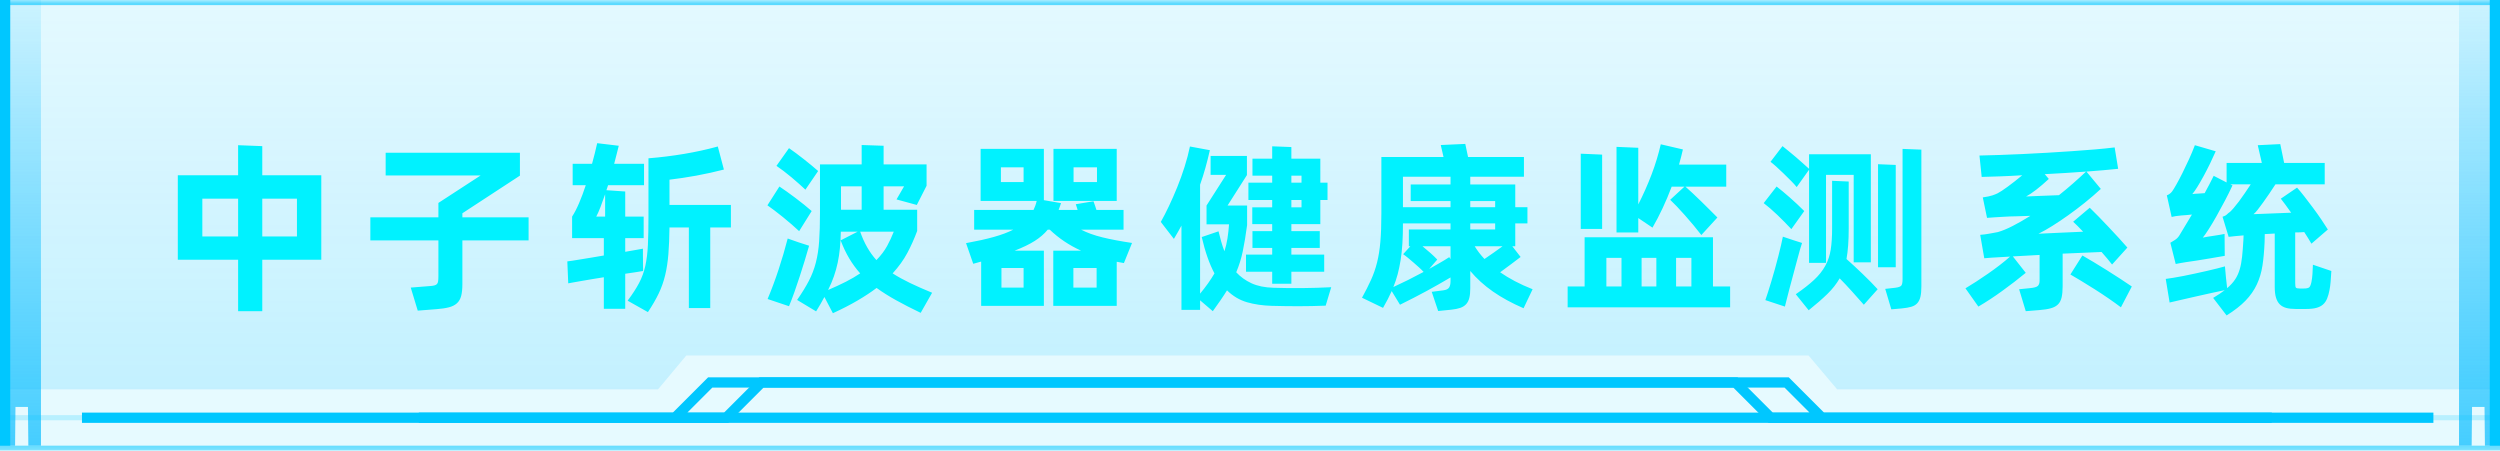 <svg xmlns="http://www.w3.org/2000/svg" xmlns:xlink="http://www.w3.org/1999/xlink" fill="none" version="1.1" width="488" height="88" viewBox="0 0 488 88"><defs><clipPath id="master_svg0_1_1"><rect x="0" y="0" width="488" height="88" rx="0"/></clipPath><mask id="master_svg1_1_00" style="mask-type:alpha" maskUnits="userSpaceOnUse"><g><path d="M1218,88L-685.362,88L-704,72.76L-704,0" fill-rule="evenodd" fill="#FFFFFF" fill-opacity="1"/></g></mask><mask id="master_svg2_1_04" style="mask-type:alpha" maskUnits="userSpaceOnUse"><g><path d="M-680,0L1197.22,0L1216,15.511L1216,87.779" fill-rule="evenodd" fill="#FFFFFF" fill-opacity="1"/></g></mask><linearGradient x1="1" y1="1" x2="1" y2="0" id="master_svg3_1_93"><stop offset="0%" stop-color="#00BBFF" stop-opacity="0.152"/><stop offset="100%" stop-color="#00BBFF" stop-opacity="0.01"/></linearGradient><linearGradient x1="1" y1="1" x2="1" y2="0" id="master_svg4_1_94"><stop offset="0%" stop-color="#00BBFF" stop-opacity="0.699"/><stop offset="100%" stop-color="#00BBFF" stop-opacity="0.1"/></linearGradient><linearGradient x1="0" y1="1" x2="0" y2="0" id="master_svg5_1_95"><stop offset="0%" stop-color="#00BBFF" stop-opacity="0.699"/><stop offset="100%" stop-color="#00BBFF" stop-opacity="0.1"/></linearGradient></defs><g clip-path="url(#master_svg0_1_1)"><g><g style="opacity:0.1;"><rect x="-704" y="0" width="1922" height="88" rx="0" fill="#00C7FF" fill-opacity="1"/></g><g style="opacity:0.6;"><g mask="url(#master_svg1_1_00)"><g><path d="M-685.362,88L-685.995,88.774L-685.719,89L-685.362,89L-685.362,88ZM-704,72.76L-705,72.76L-705,73.234L-704.633,73.534L-704,72.76ZM1218,87L-685.362,87L-685.362,89L1218,89L1218,87ZM-684.729,87.226L-703.367,71.986L-704.633,73.534L-685.995,88.774L-684.729,87.226ZM-703,72.76L-703,0L-705,0L-705,72.76L-703,72.76Z" fill="#00C7FF" fill-opacity="1"/></g></g></g><g style="opacity:0.6;"><g mask="url(#master_svg2_1_04)"><g><path d="M1197.22,0L1197.85,-0.771L1197.58,-1L1197.22,-1L1197.22,0ZM1216,15.511L1217,15.511L1217,15.039L1216.64,14.739L1216,15.511ZM-680,1L1197.22,1L1197.22,-1L-680,-1L-680,1ZM1196.58,0.771L1215.36,16.282L1216.64,14.739L1197.85,-0.771L1196.58,0.771ZM1215,15.511L1215,87.779L1217,87.779L1217,15.511L1215,15.511Z" fill="#00C7FF" fill-opacity="1"/></g></g></g><g><path d="M0,0L488,0L488,76L358.609,76L353.028,69.391L133.965,69.391L128.449,76L0,76L0,0Z" fill-rule="evenodd" fill="url(#master_svg3_1_93)" fill-opacity="1"/></g><g><path d="M0,0L8,0L8,87L5.532,87L5.456,79.435L3.02,79.435L2.945,87L0,87L0,0Z" fill-rule="evenodd" fill="url(#master_svg4_1_94)" fill-opacity="1"/></g><g><path d="M0,0L2,0L2,87L0,87L0,0Z" fill-rule="evenodd" fill="#00C7FF" fill-opacity="1"/></g><g><path d="M488,0L480,0L480,87L482.468,87L482.544,79.435L484.98,79.435L485.055,87L488,87L488,0Z" fill-rule="evenodd" fill="url(#master_svg5_1_95)" fill-opacity="1"/></g><g><path d="M486,0L486,87L488,87L488,0L486,0Z" fill-rule="evenodd" fill="#00C7FF" fill-opacity="1"/></g><g style="opacity:0.2;"><path d="M345.429,82.04L734,82.04L734,81.04L345.843,81.04L338.957,74.154L148.429,74.154L141.543,81.04L-243.468,81.04L-243.468,82.04L141.957,82.04L148.843,75.154L338.543,75.154L345.429,82.04Z" fill-rule="evenodd" fill="#00C7FF" fill-opacity="1"/></g><g><path d="M345.222,82.54L443.452,82.54L443.452,80.54L346.05,80.54L339.164,73.654L148.222,73.654L141.336,80.54L81.75,80.54L81.75,82.54L142.164,82.54L149.05,75.654L338.336,75.654L345.222,82.54Z" fill-rule="evenodd" fill="#00C7FF" fill-opacity="1"/></g><g><path d="M355.222,82.54L475,82.54L475,80.54L356.05,80.54L349.164,73.654L138.222,73.654L131.336,80.54L16,80.54L16,82.54L355.222,82.54ZM353.222,80.54L134.164,80.54L139.05,75.654L348.336,75.654L353.222,80.54Z" fill-rule="evenodd" fill="#00C7FF" fill-opacity="1"/></g></g><g><path d="M62.716,50.7L51.196,50.7L51.196,60.744L46.48,60.744L46.48,50.7L34.708,50.7L34.708,34.212L46.48,34.212L46.48,28.344L51.196,28.524L51.196,34.212L62.716,34.212L62.716,50.7ZM46.48,46.164L46.48,38.784L39.496,38.784L39.496,46.164L46.48,46.164ZM57.964,38.784L51.196,38.784L51.196,46.164L57.964,46.164L57.964,38.784ZM103.18,46.92L90.256,46.92L90.256,55.452Q90.256,56.856,90.022,57.756Q89.788,58.656,89.194,59.196Q88.6,59.736,87.628,59.988Q86.656,60.24,85.216,60.348L81.544,60.636L80.176,56.136L83.812,55.848Q84.424,55.812,84.766,55.722Q85.108,55.632,85.288,55.452Q85.468,55.272,85.522,54.894Q85.576,54.516,85.576,53.868L85.576,46.92L72.292,46.92L72.292,42.42L85.576,42.42L85.576,39.612L93.82,34.248L75.28,34.248L75.28,29.82L101.488,29.82L101.488,34.284L90.256,41.628L90.256,42.42L103.18,42.42L103.18,46.92ZM125.536,52.896Q125.14,52.968,124.222,53.112Q123.304,53.256,122.044,53.436L122.044,60.276L117.868,60.276L117.868,54.12Q116.716,54.3,115.636,54.48Q114.556,54.66,113.638,54.822Q112.72,54.984,112,55.11Q111.28,55.236,110.92,55.308L110.74,51.024Q111.064,50.988,111.784,50.88Q112.504,50.772,113.458,50.61Q114.412,50.448,115.546,50.268Q116.68,50.088,117.868,49.872L117.868,46.488L111.676,46.488L111.676,42.276Q112.36,41.232,113.044,39.63Q113.728,38.028,114.34,36.156L111.784,36.156L111.784,31.98L115.564,31.98Q115.852,30.936,116.104,29.928Q116.356,28.92,116.572,27.948L120.784,28.452Q120.568,29.28,120.352,30.162Q120.136,31.044,119.884,31.98L125.716,31.98L125.716,36.156L118.696,36.156L118.372,37.128L122.044,37.38L122.044,42.276L125.644,42.276L125.644,46.488L122.044,46.488L122.044,49.152Q123.304,48.936,124.204,48.774Q125.104,48.612,125.5,48.54L125.5,50.052L125.536,52.896ZM142.672,44.4L138.64,44.4L138.64,60.132L134.464,60.132L134.464,44.4L130.684,44.4Q130.648,47.388,130.468,49.62Q130.288,51.852,129.838,53.724Q129.388,55.596,128.578,57.288Q127.768,58.98,126.472,60.924L122.512,58.692Q123.916,56.82,124.744,55.254Q125.572,53.688,125.968,51.888Q126.364,50.088,126.472,47.802Q126.58,45.516,126.58,42.204L126.58,30.9Q130.144,30.612,133.564,30.036Q136.984,29.46,140.116,28.596L141.304,33.096Q140.044,33.42,138.676,33.726Q137.308,34.032,135.922,34.284Q134.536,34.536,133.204,34.734Q131.872,34.932,130.684,35.076L130.684,40.008L142.672,40.008L142.672,44.4ZM118.12,37.92Q117.652,39.288,117.22,40.404Q116.788,41.52,116.392,42.276L118.12,42.276L118.12,37.92ZM179.716,61.068Q177.016,59.772,174.91,58.602Q172.804,57.432,171.112,56.208Q169.492,57.432,167.404,58.656Q165.316,59.88,162.58,61.14L160.924,57.972Q160.564,58.656,160.168,59.34Q159.772,60.024,159.304,60.78L155.596,58.548Q157,56.532,157.882,54.84Q158.764,53.148,159.25,51.276Q159.736,49.404,159.898,47.082Q160.06,44.76,160.06,41.484L160.06,32.088L168.196,32.088L168.196,28.308L172.48,28.452L172.48,32.088L180.868,32.088L180.868,36.264L178.96,40.008L175,38.928L176.476,36.372L172.48,36.372L172.48,40.944L179.032,40.944L179.032,45.084Q178.204,47.316,177.124,49.35Q176.044,51.384,174.244,53.364Q175.756,54.336,177.628,55.236Q179.5,56.136,181.948,57.144L179.716,61.068ZM157.216,37.02Q156.676,36.516,155.974,35.886Q155.272,35.256,154.516,34.626Q153.76,33.996,152.986,33.402Q152.212,32.808,151.564,32.376L154.012,28.92Q154.66,29.352,155.416,29.928Q156.172,30.504,156.964,31.116Q157.756,31.728,158.458,32.322Q159.16,32.916,159.7,33.384L157.216,37.02ZM164.164,36.372L164.164,40.944L168.196,40.944L168.196,36.372L164.164,36.372ZM155.992,45.12Q155.38,44.544,154.552,43.824Q153.724,43.104,152.86,42.402Q151.996,41.7,151.186,41.088Q150.376,40.476,149.8,40.08L152.14,36.408Q152.752,36.804,153.58,37.398Q154.408,37.992,155.272,38.64Q156.136,39.288,156.982,39.972Q157.828,40.656,158.44,41.196L155.992,45.12ZM161.644,56.604Q163.588,55.776,165.136,54.984Q166.684,54.192,167.908,53.364Q166.72,52.032,165.784,50.466Q164.848,48.9,164.092,46.92L167.404,45.228L164.128,45.228Q164.092,46.992,163.948,48.468Q163.804,49.944,163.516,51.294Q163.228,52.644,162.778,53.94Q162.328,55.236,161.644,56.604ZM171.076,50.772Q172.408,49.404,173.164,48.018Q173.92,46.632,174.46,45.228L167.908,45.228Q169.06,48.54,171.076,50.772ZM157.936,47.964Q157.54,49.368,157.072,50.898Q156.604,52.428,156.1,53.976Q155.596,55.524,155.074,57Q154.552,58.476,154.012,59.772L149.836,58.368Q150.988,55.632,151.978,52.626Q152.968,49.62,153.76,46.56L155.92,47.316L157.936,47.964ZM219.388,51.348Q219.028,51.276,218.686,51.222Q218.344,51.168,217.984,51.096L217.984,59.7L205.6,59.7L205.6,48.936L211.036,48.936Q207.544,47.352,204.916,44.832L204.52,44.832Q203.512,46.056,201.982,47.028Q200.452,48,198.04,48.936L203.764,48.936L203.764,59.7L191.524,59.7L191.524,51.06L189.976,51.492L188.572,47.46Q191.74,46.884,193.99,46.254Q196.24,45.624,197.788,44.832L190.156,44.832L190.156,40.98L201.748,40.98Q201.928,40.584,202.09,40.152Q202.252,39.72,202.36,39.216L191.416,39.216L191.416,29.064L203.764,29.064L203.764,39.072L207.112,39.648Q207.004,40.008,206.878,40.332Q206.752,40.656,206.644,40.98L210.352,40.98Q210.28,40.692,210.172,40.404Q210.064,40.116,209.992,39.864L213.448,39.288Q213.628,39.72,213.754,40.152Q213.88,40.584,214.024,40.98L219.316,40.98L219.316,44.832L211.036,44.832Q212.764,45.732,215.176,46.326Q217.588,46.92,220.972,47.424L219.388,51.348ZM217.984,39.216L205.636,39.216L205.636,29.064L217.984,29.064L217.984,39.216ZM199.804,32.664L195.376,32.664L195.376,35.544L199.804,35.544L199.804,32.664ZM214.132,32.664L209.56,32.664L209.56,35.544L214.132,35.544L214.132,32.664ZM199.804,52.32L195.484,52.32L195.484,56.136L199.804,56.136L199.804,52.32ZM214.06,52.32L209.524,52.32L209.524,56.136L214.06,56.136L214.06,52.32ZM248.332,39.036L243.688,39.036L243.688,35.652L248.332,35.652L248.332,34.284L244.48,34.284L244.48,30.972L248.332,30.972L248.332,28.56L252.076,28.704L252.076,30.972L257.728,30.972L257.728,35.652L259.132,35.652L259.132,39.036L257.728,39.036L257.728,43.752L252.076,43.752L252.076,45.12L257.62,45.12L257.62,48.396L252.076,48.396L252.076,49.692L258.484,49.692L258.484,53.04L252.076,53.04L252.076,55.38L248.332,55.38L248.332,53.04L243.22,53.04L243.22,49.692L248.332,49.692L248.332,48.396L244.48,48.396L244.48,45.12L248.332,45.12L248.332,43.752L244.444,43.752L244.444,40.476L248.332,40.476L248.332,39.036ZM248.584,56.172Q254.164,56.352,259.852,56.064L258.772,59.664Q255.964,59.772,253.462,59.772Q250.96,59.772,248.26,59.7Q245.596,59.628,243.418,58.998Q241.24,58.368,239.512,56.676Q238.936,57.612,238.252,58.602Q237.568,59.592,236.74,60.744L234.256,58.62L234.256,60.492L230.62,60.492L230.62,44.04Q230.26,44.688,229.9,45.336Q229.54,45.984,229.144,46.632L226.588,43.32Q227.344,41.988,228.172,40.242Q229,38.496,229.792,36.552Q230.584,34.608,231.232,32.556Q231.88,30.504,232.276,28.596L236.164,29.316Q235.768,31.08,235.3,32.754Q234.832,34.428,234.256,36.048L234.256,57.324Q235.12,56.28,235.822,55.29Q236.524,54.3,237.064,53.364Q235.588,50.628,234.58,46.272L237.856,45.156Q238.108,46.2,238.378,47.154Q238.648,48.108,239.008,49.044Q239.404,47.82,239.602,46.542Q239.8,45.264,239.908,43.788L235.516,43.788L235.516,40.116L239.332,34.14L236.308,34.14L236.308,30.432L243.4,30.432L243.4,34.176L239.62,40.116L243.436,40.116L243.436,43.932Q243.04,46.884,242.59,49.044Q242.14,51.204,241.312,53.148Q242.536,54.48,244.282,55.29Q246.028,56.1,248.584,56.172ZM252.076,35.652L254.056,35.652L254.056,34.284L252.076,34.284L252.076,35.652ZM254.056,39.036L252.076,39.036L252.076,40.476L254.056,40.476L254.056,39.036ZM292.828,53.148Q294.124,54.048,295.69,54.876Q297.256,55.704,299.164,56.46L297.4,60.168Q293.98,58.692,291.424,56.91Q288.868,55.128,286.996,52.896L286.996,56.28Q286.996,57.396,286.816,58.134Q286.636,58.872,286.204,59.358Q285.772,59.844,285.052,60.096Q284.332,60.348,283.252,60.456L280.732,60.708L279.472,56.964L281.704,56.676Q282.568,56.568,282.856,56.136Q283.144,55.704,283.144,54.876L283.144,54.156Q280.768,55.56,278.446,56.82Q276.124,58.08,273.28,59.484L271.66,56.82Q271.3,57.612,270.886,58.422Q270.472,59.232,269.968,60.096L265.864,58.116Q266.908,56.208,267.628,54.624Q268.348,53.04,268.798,51.258Q269.248,49.476,269.446,47.208Q269.644,44.94,269.644,41.664L269.644,30.648L281.776,30.648L281.236,28.308L286.024,28.092L286.564,30.648L297.472,30.648L297.472,34.5L286.996,34.5L286.996,36.012L295.78,36.012L295.78,40.44L298.156,40.44L298.156,43.608L295.78,43.608L295.78,48.072L295.204,48.072L296.824,50.16Q296.032,50.772,294.97,51.564Q293.908,52.356,292.828,53.148ZM273.856,34.5L273.856,40.44L283.144,40.44L283.144,39.252L275.368,39.252L275.368,36.012L283.144,36.012L283.144,34.5L273.856,34.5ZM286.996,39.252L286.996,40.44L291.856,40.44L291.856,39.252L286.996,39.252ZM271.984,56.028Q274.828,54.732,277.888,53.076Q277.492,52.644,276.97,52.176Q276.448,51.708,275.908,51.24Q275.368,50.772,274.846,50.34Q274.324,49.908,273.892,49.62L275.296,48.072L275.008,48.072L275.008,44.796L283.144,44.796L283.144,43.608L273.856,43.608Q273.856,45.768,273.748,47.514Q273.64,49.26,273.406,50.736Q273.172,52.212,272.83,53.508Q272.488,54.804,271.984,56.028ZM291.856,43.608L286.996,43.608L286.996,44.796L291.856,44.796L291.856,43.608ZM283.144,50.592L283.144,48.072L277.672,48.072Q278.428,48.684,279.22,49.386Q280.012,50.088,280.552,50.664L278.968,52.5Q279.976,51.924,280.966,51.366Q281.956,50.808,282.892,50.196L283.144,50.592ZM289.768,50.556Q290.668,49.944,291.568,49.314Q292.468,48.684,293.296,48.072L287.86,48.072Q288.256,48.72,288.724,49.332Q289.192,49.944,289.768,50.556ZM319.792,45.372L315.544,45.372L315.544,28.668L319.792,28.848L319.792,39.9Q320.476,38.568,321.142,37.074Q321.808,35.58,322.384,34.068Q322.96,32.556,323.41,31.062Q323.86,29.568,324.184,28.164L328.504,29.172Q328.324,29.892,328.144,30.648Q327.964,31.404,327.748,32.124L336.964,32.124L336.964,36.444L329.008,36.444Q329.584,36.948,330.394,37.704Q331.204,38.46,332.05,39.288Q332.896,40.116,333.724,40.944Q334.552,41.772,335.236,42.456L332.104,45.876Q331.384,44.94,330.556,43.95Q329.728,42.96,328.9,42.024Q328.072,41.088,327.316,40.296Q326.56,39.504,326.02,39L328.792,36.444L326.308,36.444Q324.652,40.836,322.564,44.436L319.792,42.564L319.792,45.372ZM312.736,44.688L308.56,44.688L308.56,30L312.736,30.18L312.736,44.688ZM337.72,55.92L337.72,59.988L306.004,59.988L306.004,55.92L309.316,55.92L309.316,46.308L334.372,46.308L334.372,55.92L337.72,55.92ZM313.564,55.92L316.516,55.92L316.516,50.34L313.564,50.34L313.564,55.92ZM323.32,50.34L320.44,50.34L320.44,55.92L323.32,55.92L323.32,50.34ZM330.16,50.34L327.172,50.34L327.172,55.92L330.16,55.92L330.16,50.34ZM350.716,36.516Q350.284,35.976,349.582,35.274Q348.88,34.572,348.142,33.852Q347.404,33.132,346.72,32.52Q346.036,31.908,345.604,31.584L347.944,28.524Q348.484,28.956,349.168,29.514Q349.852,30.072,350.554,30.666Q351.256,31.26,351.922,31.872Q352.588,32.484,353.128,32.952L353.128,30.108L365.188,30.108L365.188,51.204L361.84,51.204L361.84,34.14L356.44,34.14L356.44,51.312L353.128,51.312L353.128,33.132L350.716,36.516ZM375.052,29.208L375.052,55.92Q375.052,57.144,374.872,57.918Q374.692,58.692,374.26,59.178Q373.828,59.664,373.09,59.88Q372.352,60.096,371.236,60.204L369.184,60.384L367.996,56.388L369.94,56.172Q370.804,56.064,371.092,55.794Q371.38,55.524,371.38,54.516L371.38,29.064L375.052,29.208ZM370.048,52.176L366.592,52.176L366.592,32.052L370.048,32.196L370.048,52.176ZM360.436,50.556Q361.12,51.168,361.966,51.942Q362.812,52.716,363.64,53.526Q364.468,54.336,365.224,55.092Q365.98,55.848,366.52,56.46L363.82,59.484Q362.704,58.224,361.48,56.856Q360.256,55.488,359.104,54.336Q358.168,55.956,356.71,57.378Q355.252,58.8,353.056,60.564L350.536,57.432Q352.732,55.92,354.118,54.624Q355.504,53.328,356.296,51.888Q357.088,50.448,357.358,48.72Q357.628,46.992,357.628,44.616L357.628,35.292L360.868,35.436L360.868,44.616Q360.868,48.18,360.436,50.556ZM349.672,44.724Q349.024,44.04,348.322,43.32Q347.62,42.6,346.918,41.934Q346.216,41.268,345.532,40.674Q344.848,40.08,344.272,39.648L346.792,36.408Q347.872,37.236,349.348,38.532Q350.824,39.828,352.192,41.196L349.672,44.724ZM351.76,47.424Q351.652,47.676,351.382,48.63Q351.112,49.584,350.77,50.88Q350.428,52.176,350.032,53.634Q349.636,55.092,349.294,56.388Q348.952,57.684,348.718,58.638Q348.484,59.592,348.412,59.844L344.596,58.584Q344.776,58.08,345.082,57.126Q345.388,56.172,345.748,54.984Q346.108,53.796,346.468,52.5Q346.828,51.204,347.134,49.998Q347.44,48.792,347.674,47.784Q347.908,46.776,348.016,46.2L350.176,46.92L351.76,47.424ZM402.628,49.512L402.628,55.848Q402.628,57.18,402.43,58.044Q402.232,58.908,401.728,59.412Q401.224,59.916,400.342,60.168Q399.46,60.42,398.092,60.528L395.428,60.744L394.132,56.46L396.256,56.244Q397.444,56.136,397.786,55.812Q398.128,55.488,398.128,54.768L398.128,49.764Q396.832,49.836,395.518,49.908Q394.204,49.98,392.908,50.052L395.428,53.256Q394.384,54.12,393.232,55.002Q392.08,55.884,390.892,56.748Q389.704,57.612,388.498,58.404Q387.292,59.196,386.176,59.844L383.656,56.28Q384.628,55.704,385.762,54.966Q386.896,54.228,388.066,53.418Q389.236,52.608,390.334,51.762Q391.432,50.916,392.368,50.088Q391.72,50.124,391.108,50.16Q390.496,50.196,389.884,50.232Q389.272,50.268,388.642,50.304Q388.012,50.34,387.328,50.412L386.536,45.84Q387.04,45.804,387.436,45.75Q387.832,45.696,388.228,45.624Q388.624,45.552,389.038,45.48Q389.452,45.408,389.992,45.3Q391.252,44.94,392.872,44.112Q394.492,43.284,396.328,42.132Q394.96,42.204,393.592,42.222Q392.224,42.24,391.18,42.312Q390.244,42.384,389.362,42.42Q388.48,42.456,387.868,42.528L387.04,38.532Q388.3,38.352,388.93,38.136Q389.56,37.92,389.92,37.74Q390.568,37.416,391.9,36.444Q393.232,35.472,394.744,34.212Q392.404,34.356,390.37,34.428Q388.336,34.5,386.824,34.536L386.392,30.36Q388.12,30.324,390.262,30.252Q392.404,30.18,394.762,30.072Q397.12,29.964,399.568,29.82Q402.016,29.676,404.374,29.514Q406.732,29.352,408.892,29.172Q411.052,28.992,412.78,28.776L413.464,32.952Q412.204,33.096,410.638,33.222Q409.072,33.348,407.272,33.492L410.08,36.876Q408.604,38.244,406.966,39.558Q405.328,40.872,403.708,42.024Q402.088,43.176,400.594,44.112Q399.1,45.048,397.912,45.624Q399.964,45.552,402.178,45.426Q404.392,45.3,406.624,45.228Q406.048,44.616,405.562,44.13Q405.076,43.644,404.68,43.284L407.92,40.548Q408.676,41.268,409.648,42.276Q410.62,43.284,411.628,44.346Q412.636,45.408,413.59,46.452Q414.544,47.496,415.264,48.324L412.276,51.636Q411.88,51.132,411.358,50.502Q410.836,49.872,410.224,49.188L402.628,49.512ZM395.5,38.352Q396.796,38.28,398.542,38.226Q400.288,38.172,401.908,38.1Q403.312,36.984,404.644,35.814Q405.976,34.644,407.2,33.492Q405.292,33.636,403.258,33.762Q401.224,33.888,399.136,33.996L399.928,34.932Q397.192,37.452,395.5,38.352ZM406.48,49.872Q407.452,50.412,408.694,51.168Q409.936,51.924,411.268,52.752Q412.6,53.58,413.86,54.408Q415.12,55.236,416.128,55.92L414.004,59.988Q412.96,59.196,411.628,58.278Q410.296,57.36,408.91,56.478Q407.524,55.596,406.264,54.84Q405.004,54.084,404.14,53.58L406.48,49.872ZM455.08,52.896Q455.008,54.12,454.936,55.002Q454.864,55.884,454.72,56.604Q454.54,57.576,454.252,58.278Q453.964,58.98,453.46,59.43Q452.956,59.88,452.164,60.096Q451.372,60.312,450.148,60.312L448.096,60.312Q447.052,60.312,446.296,60.114Q445.54,59.916,445.036,59.43Q444.532,58.944,444.28,58.116Q444.028,57.288,444.028,55.992L444.028,45.588L442.084,45.696Q442.084,46.092,442.066,46.506Q442.048,46.92,442.048,47.28Q441.94,49.836,441.634,51.834Q441.328,53.832,440.536,55.524Q439.744,57.216,438.34,58.674Q436.936,60.132,434.632,61.572L432.004,58.152Q433.336,57.36,434.272,56.64Q433.3,56.82,431.806,57.162Q430.312,57.504,428.746,57.846Q427.18,58.188,425.758,58.53Q424.336,58.872,423.508,59.052L422.752,54.444Q423.292,54.372,424.21,54.228Q425.128,54.084,426.208,53.868Q427.288,53.652,428.458,53.4Q429.628,53.148,430.726,52.896Q431.824,52.644,432.76,52.41Q433.696,52.176,434.308,51.996L434.524,54.336L434.74,56.244Q435.712,55.416,436.288,54.552Q436.864,53.688,437.188,52.59Q437.512,51.492,437.656,50.106Q437.8,48.72,437.908,46.884Q437.908,46.704,437.926,46.47Q437.944,46.236,437.944,45.948Q437.08,46.02,436.306,46.092Q435.532,46.164,435.028,46.236L433.84,42.312Q434.416,42.132,434.704,41.844Q434.992,41.556,435.28,41.376Q435.532,41.16,436,40.62Q436.468,40.08,437.026,39.342Q437.584,38.604,438.178,37.722Q438.772,36.84,439.348,35.976L435.352,35.976L435.784,36.192Q435.136,37.596,434.29,39.198Q433.444,40.8,432.634,42.24Q431.824,43.68,431.104,44.796Q430.384,45.912,429.988,46.38Q430.888,46.2,432.148,46.02Q433.408,45.84,434.236,45.66L434.272,49.944Q433.984,49.98,433.102,50.142Q432.22,50.304,431.104,50.484Q429.988,50.664,428.8,50.862Q427.612,51.06,426.712,51.168Q426.172,51.24,425.632,51.348Q425.092,51.456,424.696,51.528L423.652,47.388Q423.976,47.208,424.534,46.848Q425.092,46.488,425.416,45.948Q425.776,45.336,426.424,44.274Q427.072,43.212,427.864,41.88Q427.288,41.952,426.748,41.988Q426.208,42.024,425.776,42.06Q424.552,42.168,423.904,42.348L422.968,38.136Q423.256,38.028,423.526,37.83Q423.796,37.632,424.012,37.344Q424.3,36.948,424.84,35.994Q425.38,35.04,426.01,33.78Q426.64,32.52,427.288,31.098Q427.936,29.676,428.44,28.344L432.508,29.532Q432.04,30.612,431.41,31.908Q430.78,33.204,430.132,34.392Q429.484,35.58,428.89,36.534Q428.296,37.488,427.936,37.884Q428.44,37.812,429.07,37.794Q429.7,37.776,430.348,37.704Q430.852,36.804,431.284,35.958Q431.716,35.112,432.112,34.32L434.632,35.616L434.632,31.8L441.508,31.8L440.716,28.344L445.108,28.128L445.864,31.8L453.784,31.8L453.784,35.976L444.172,35.976Q443.596,36.876,442.966,37.794Q442.336,38.712,441.76,39.522Q441.184,40.332,440.698,40.944Q440.212,41.556,439.888,41.808L447.232,41.52Q446.656,40.692,446.134,39.99Q445.612,39.288,445.216,38.784L448.384,36.624Q449.032,37.344,449.842,38.388Q450.652,39.432,451.498,40.566Q452.344,41.7,453.1,42.816Q453.856,43.932,454.396,44.796L451.192,47.568Q450.904,47.064,450.544,46.488Q450.184,45.912,449.788,45.3Q449.428,45.336,448.978,45.354Q448.528,45.372,448.024,45.372L448.024,55.236Q448.024,55.992,448.168,56.154Q448.312,56.316,448.924,56.316L449.68,56.316Q450.472,56.316,450.742,56.1Q451.012,55.884,451.192,55.056Q451.336,54.3,451.39,53.526Q451.444,52.752,451.48,51.672L455.08,52.896Z" fill="#00F2FF" fill-opacity="1"/></g></g></svg>